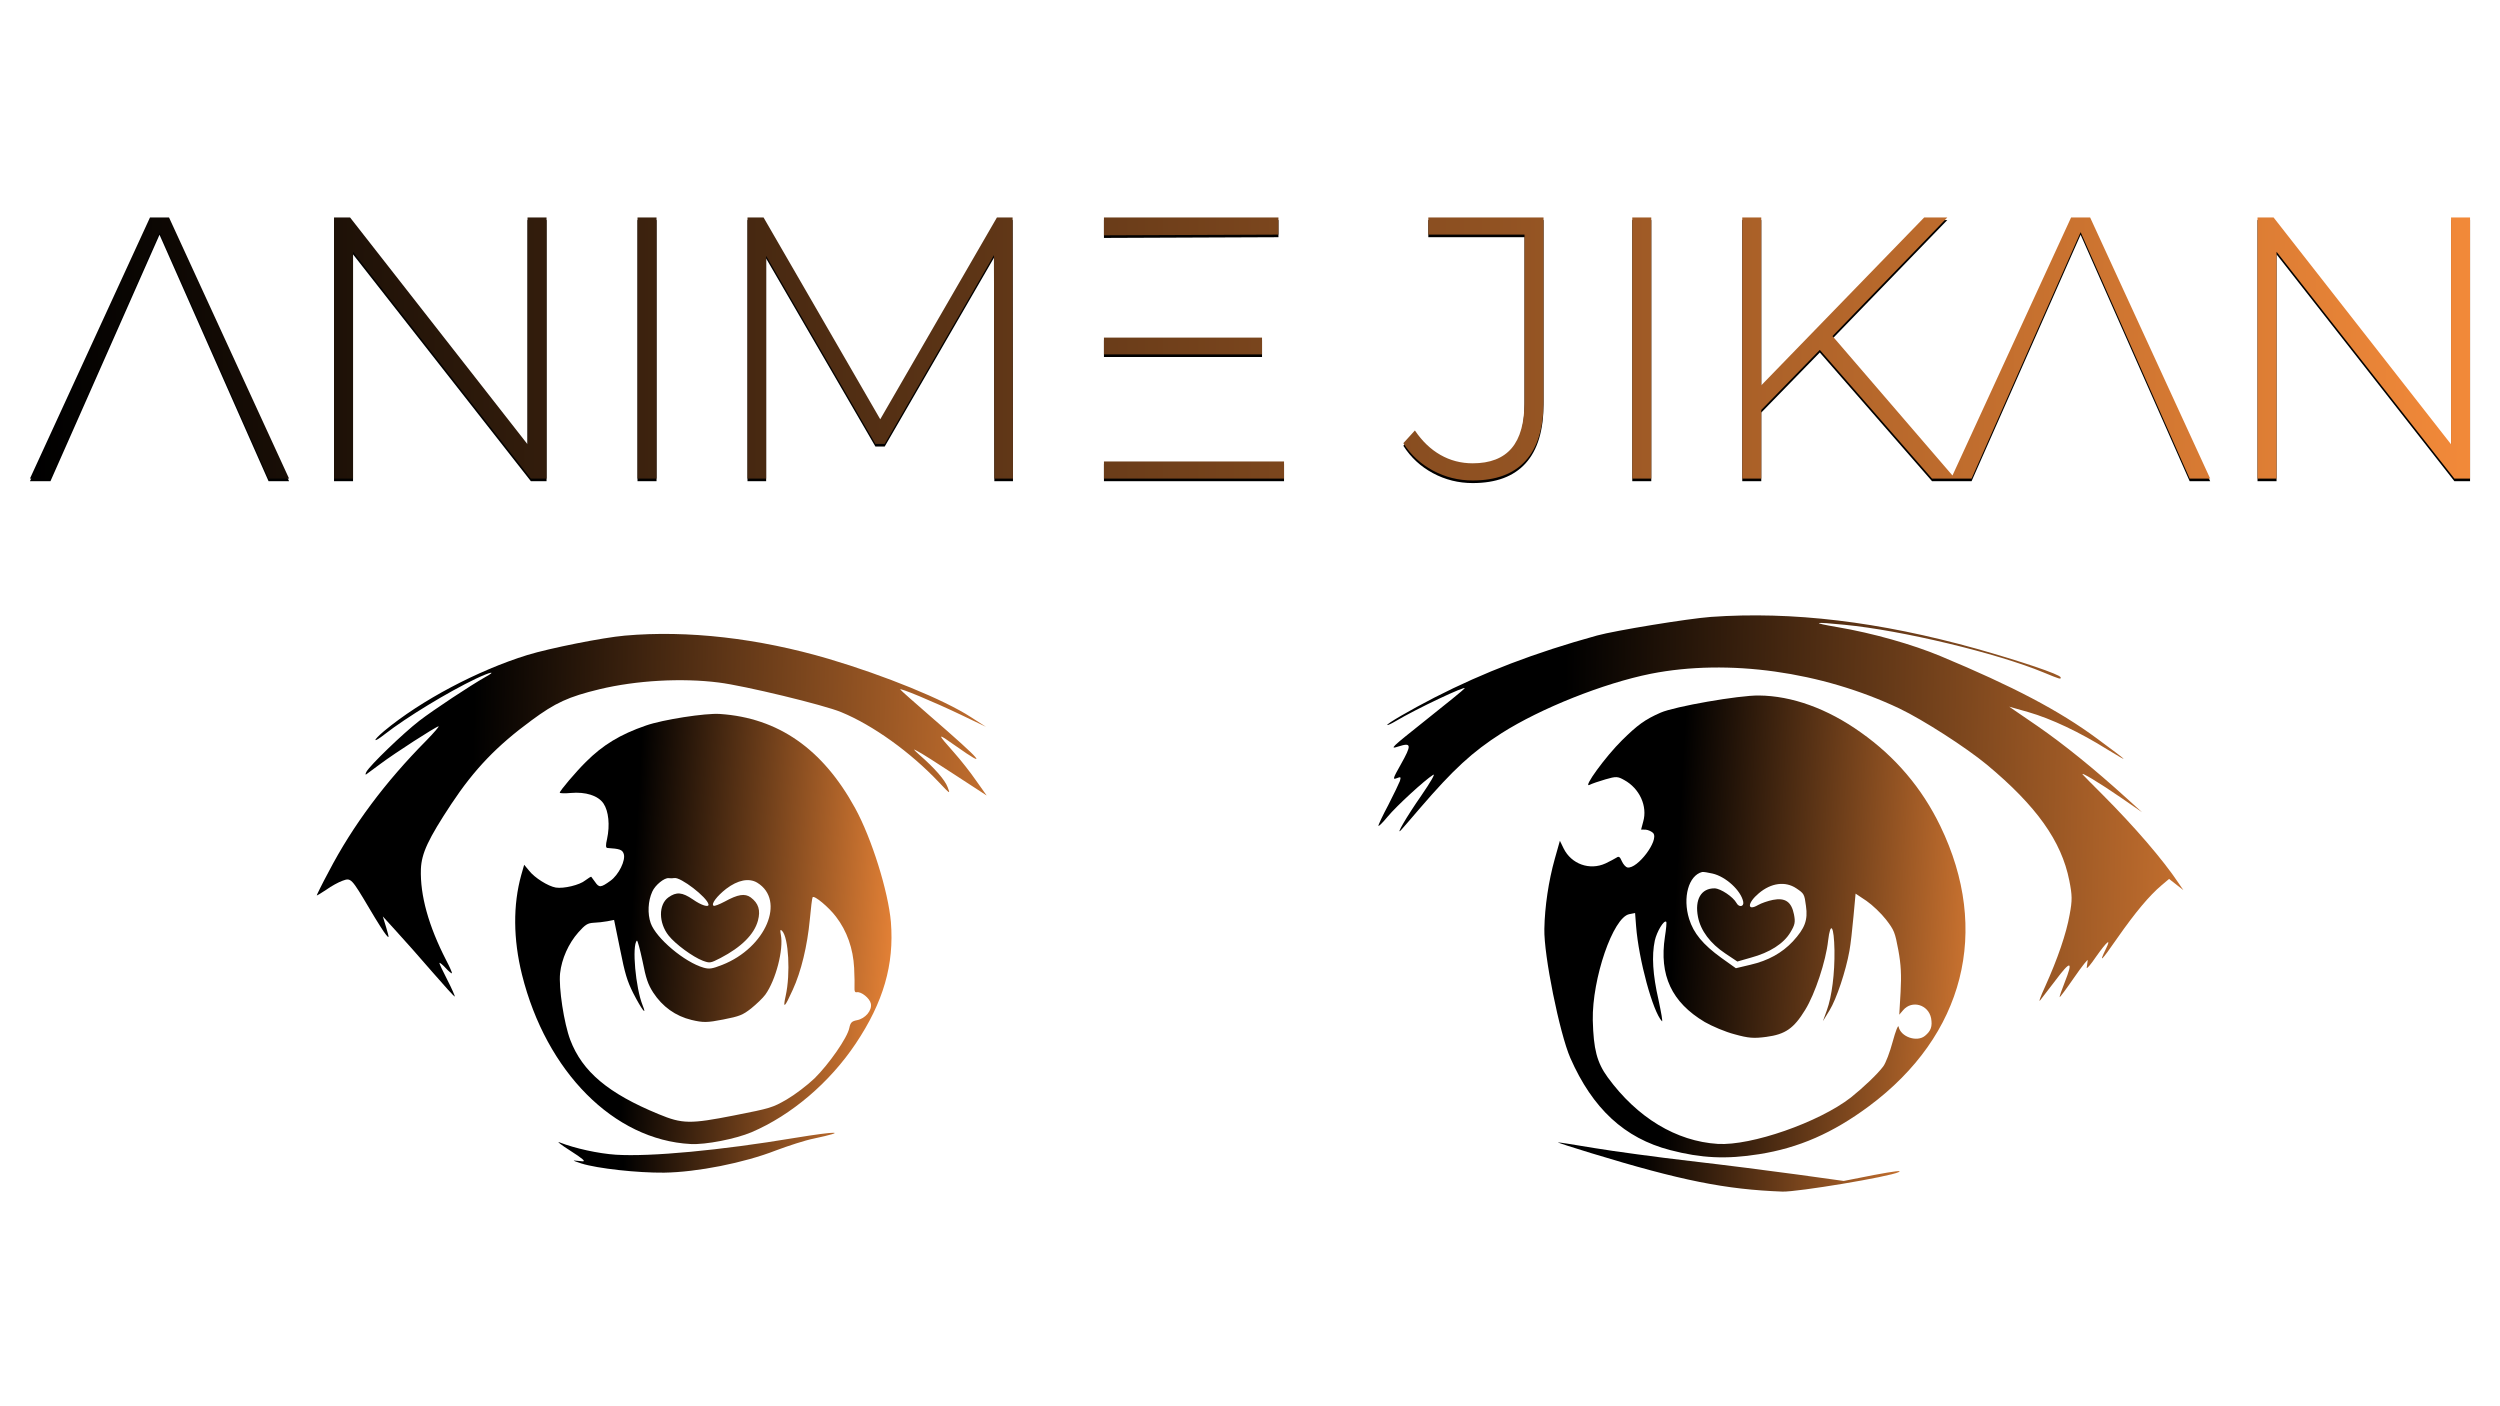 <?xml version="1.0" encoding="UTF-8"?>
<svg width="1920px" height="1080px" viewBox="0 0 1920 1080" version="1.1" xmlns="http://www.w3.org/2000/svg" xmlns:xlink="http://www.w3.org/1999/xlink">
    <title>anime-jikan-logo-light</title>
    <defs>
        <filter x="-0.8%" y="-2.7%" width="101.7%" height="105.4%" filterUnits="objectBoundingBox" id="filter-1">
            <feOffset dx="0" dy="2" in="SourceAlpha" result="shadowOffsetOuter1"></feOffset>
            <feGaussianBlur stdDeviation="2" in="shadowOffsetOuter1" result="shadowBlurOuter1"></feGaussianBlur>
            <feColorMatrix values="0 0 0 0 0   0 0 0 0 0   0 0 0 0 0  0 0 0 0.5 0" type="matrix" in="shadowBlurOuter1" result="shadowMatrixOuter1"></feColorMatrix>
            <feMerge>
                <feMergeNode in="shadowMatrixOuter1"></feMergeNode>
                <feMergeNode in="SourceGraphic"></feMergeNode>
            </feMerge>
        </filter>
        <linearGradient x1="119.567%" y1="59.004%" x2="22.921%" y2="57.644%" id="linearGradient-2">
            <stop stop-color="#F58B3A" offset="0%"></stop>
            <stop stop-color="#000000" offset="100%"></stop>
        </linearGradient>
        <linearGradient x1="103.221%" y1="80.731%" x2="29.283%" y2="76.089%" id="linearGradient-3">
            <stop stop-color="#F58B3A" offset="0%"></stop>
            <stop stop-color="#000000" offset="100%"></stop>
        </linearGradient>
        <linearGradient x1="119.567%" y1="57.047%" x2="22.921%" y2="55.982%" id="linearGradient-4">
            <stop stop-color="#F58B3A" offset="0%"></stop>
            <stop stop-color="#000000" offset="100%"></stop>
        </linearGradient>
        <linearGradient x1="107.851%" y1="80.731%" x2="27.481%" y2="76.089%" id="linearGradient-5">
            <stop stop-color="#F58B3A" offset="0%"></stop>
            <stop stop-color="#000000" offset="100%"></stop>
        </linearGradient>
        <linearGradient x1="119.567%" y1="50.641%" x2="22.921%" y2="50.544%" id="linearGradient-6">
            <stop stop-color="#F58B3A" offset="0%"></stop>
            <stop stop-color="#000000" offset="100%"></stop>
        </linearGradient>
        <linearGradient x1="119.567%" y1="50.638%" x2="22.921%" y2="50.542%" id="linearGradient-7">
            <stop stop-color="#F58B3A" offset="0%"></stop>
            <stop stop-color="#000000" offset="100%"></stop>
        </linearGradient>
        <linearGradient x1="101.571%" y1="50%" x2="0%" y2="50%" id="linearGradient-8">
            <stop stop-color="#F58B3A" offset="0%"></stop>
            <stop stop-color="#000000" offset="100%"></stop>
        </linearGradient>
        <path d="M248.13,200.567 L248.13,26.36 L384.717,200.567 L396.744,200.567 L396.744,-9.9475983e-14 L382.14,-9.9475983e-14 L382.14,174.207 L245.84,-9.9475983e-14 L233.527,-9.9475983e-14 L233.527,200.567 L248.13,200.567 Z M481.216,200.567 L481.216,-9.9475983e-14 L466.612,-9.9475983e-14 L466.612,200.567 L481.216,200.567 Z M565.401,200.567 L565.401,29.512 L649.3,173.921 L656.459,173.921 L740.358,28.939 L740.645,200.567 L754.962,200.567 L754.676,-9.9475983e-14 L742.649,-9.9475983e-14 L653.023,155.01 L563.397,-9.9475983e-14 L551.084,-9.9475983e-14 L551.084,200.567 L565.401,200.567 Z M963.135,200.567 L963.135,187.387 L824.83,187.387 L824.83,105.155 L946.241,105.155 L946.241,92.261 L824.83,92.261 L824.83,13.729 L958.84,13.18 L958.84,-9.9475983e-14 L824.83,-9.9475983e-14 L824.83,200.567 L963.135,200.567 Z M1108.026,202 C1125.97,202 1139.524,196.938 1148.687,186.814 C1157.85,176.69 1162.432,161.6 1162.432,141.543 L1162.432,141.543 L1162.432,-9.9475983e-14 L1073.951,-9.9475983e-14 L1073.951,13.18 L1147.828,13.18 L1147.828,141.543 C1147.828,157.589 1144.535,169.479 1137.949,177.216 C1131.363,184.952 1121.389,188.82 1108.026,188.82 C1099.054,188.82 1090.797,186.671 1083.257,182.373 C1075.717,178.075 1069.178,171.819 1063.642,163.606 L1063.642,163.606 L1054.766,173.348 C1060.493,182.325 1068.081,189.345 1077.53,194.407 C1086.979,199.469 1097.145,202 1108.026,202 Z M1245.185,200.567 L1245.185,-9.9475983e-14 L1230.582,-9.9475983e-14 L1230.582,200.567 L1245.185,200.567 Z M1329.657,200.567 L1329.657,147.847 L1374.614,101.716 L1460.803,200.567 L1478.557,200.567 L1384.349,91.115 L1472.544,-9.9475983e-14 L1454.79,-9.9475983e-14 L1329.657,128.936 L1329.657,-9.9475983e-14 L1315.054,-9.9475983e-14 L1315.054,200.567 L1329.657,200.567 Z M1491.156,200.567 L1574.912,11.283 L1658.668,200.567 L1674.417,200.567 L1582.214,-9.9475983e-14 L1567.61,-9.9475983e-14 L1475.407,200.567 L1491.156,200.567 Z M15.749,200.567 L99.505,11.283 L183.261,200.567 L199.01,200.567 L106.807,-1.98951966e-13 L92.203,-1.98951966e-13 L0,200.567 L15.749,200.567 Z M1725.387,200.567 L1725.387,26.36 L1861.973,200.567 L1874,200.567 L1874,-9.9475983e-14 L1859.396,-9.9475983e-14 L1859.396,174.207 L1723.096,-9.9475983e-14 L1710.783,-9.9475983e-14 L1710.783,200.567 L1725.387,200.567 Z" id="path-9"></path>
        <filter x="-0.4%" y="-2.5%" width="100.7%" height="106.9%" filterUnits="objectBoundingBox" id="filter-10">
            <feOffset dx="0" dy="2" in="SourceAlpha" result="shadowOffsetOuter1"></feOffset>
            <feGaussianBlur stdDeviation="2" in="shadowOffsetOuter1" result="shadowBlurOuter1"></feGaussianBlur>
            <feColorMatrix values="0 0 0 0 0   0 0 0 0 0   0 0 0 0 0  0 0 0 0.5 0" type="matrix" in="shadowBlurOuter1"></feColorMatrix>
        </filter>
    </defs>
    <g id="anime-jikan-logo-light" stroke="none" stroke-width="1" fill="none" fill-rule="evenodd">
        <g id="Group-2-Copy" transform="translate(23, 167)" fill-rule="nonzero">
            <g id="Group" filter="url(#filter-1)" transform="translate(220, 303)">
                <path d="M162.106,31.025 C123.845,42.862 80.385,65.868 52.011,89.439 C42.751,97.257 43.28,99.15 52.628,91.776 C69.209,78.828 101.046,59.494 122.342,49.307 C133.911,43.801 138.844,42.983 129.652,48.021 C118.406,54.385 90.136,73.017 78.883,81.688 C66.44,91.362 41.153,115.708 38.436,120.701 C37.54,122.414 37.538,123.183 38.222,122.741 C39.026,122.122 43.878,118.553 48.997,114.779 C60.428,106.226 91.375,86.299 93.752,85.831 C94.644,85.655 90.501,90.467 84.603,96.547 C52.819,128.628 27.921,161.966 9.463,197.418 C4.268,207.049 0.204,215.38 0.262,215.676 C0.321,215.972 3.624,213.938 7.582,211.315 C11.362,208.572 17.074,205.449 20.106,204.391 C26.588,202.039 26.795,202.305 40.924,226.114 C46.274,235.206 51.891,244.091 53.49,245.928 C55.946,248.979 56.007,248.506 53.654,240.515 L51.006,231.815 L61.665,243.549 C67.557,249.921 79.902,263.937 89.109,274.574 C98.315,285.211 106.013,293.687 106.251,293.332 C106.49,292.978 103.953,287.175 100.438,280.336 C96.952,273.644 94.266,267.871 94.505,267.517 C94.743,267.162 96.937,268.883 99.305,271.49 C101.674,274.098 103.866,275.818 104.105,275.464 C104.344,275.109 102.367,270.58 99.649,265.428 C86.092,239.047 79.596,215.58 80.248,195.469 C80.758,183.226 85.869,172.383 103.679,145.359 C121.399,118.66 138.559,100.833 165.109,81.31 C183.563,67.686 193.467,63.122 217.482,57.318 C245.629,50.546 280.742,48.551 309.097,52.19 C328.723,54.627 389.687,69.368 402.978,74.897 C427.512,84.976 456.322,105.741 477.997,128.679 C486.794,138.014 486.968,138.133 484.788,132.568 C482.755,126.974 474.791,117.936 463.029,107.648 C458.141,103.231 457.905,102.816 461.552,104.865 C463.925,105.935 476.821,114.155 490.312,123.026 L514.768,138.961 L506.635,127.498 C502.288,121.13 494.679,111.56 489.914,106.197 C476.206,90.759 476.296,90.433 491.205,101.024 C517.054,119.298 511.221,112.453 471.727,78.268 C459.787,67.862 449.329,58.7 448.501,57.634 C446.368,55.441 473.602,66.678 496.295,77.581 L514.205,86.197 L502.705,78.778 C481.804,65.217 436.473,46.783 393.502,34.033 C339.402,18.094 285.066,11.886 236.818,16.16 C219.825,17.662 179.14,25.826 162.106,31.025 Z" id="Path" fill="url(#linearGradient-2)"></path>
                <path d="M253.103,85.195 C233.302,92.014 219.942,100.178 206.925,113.193 C199.181,120.867 186.663,135.628 186.898,136.812 C186.986,137.255 190.727,137.441 195.273,137.007 C206.801,135.967 216.356,139.004 220.496,145.105 C224.43,150.94 225.497,161.797 223.239,172.232 C222.066,177.228 222.15,179.21 223.546,179.242 C232.93,179.854 234.918,180.538 236.008,183.705 C237.746,188.589 232.129,199.993 225.76,204.475 C218.468,209.754 217.101,209.869 214.055,205.397 C212.575,203.382 211.304,201.635 211.096,201.368 C210.889,201.102 208.836,202.428 206.544,204.109 C202.167,207.737 189.922,210.61 183.866,209.65 C177.958,208.662 167.552,202.103 163.409,196.771 L159.561,192.149 L157.281,200.129 C150.977,222.889 151.08,249.153 157.892,276.555 C176.507,351.125 228.394,403.467 287.372,406.61 C298.924,407.256 321.956,402.721 334.208,397.541 C364.808,384.445 394.137,359.457 414.153,329.54 C435.481,297.673 443.822,268.825 441.214,236.138 C439.202,212.71 426.489,171.868 413.695,148.564 C388.817,103.201 354.759,79.32 309.859,76.325 C299.05,75.533 265.948,80.668 253.103,85.195 Z M274.893,202.333 C279.648,201.396 300.037,217.056 301.12,222.53 C301.647,225.193 295.564,223.317 289.102,218.748 C280.891,213.14 276.496,212.776 270.276,217.229 C262.715,222.714 262.705,236.703 270.518,246.539 C275.667,253.057 289.034,262.875 296.719,265.82 C302.208,267.813 302.505,267.754 310.357,263.749 C326.45,255.354 336.25,245.585 339.102,235.033 C341.234,227.082 339.557,221.725 333.57,217.216 C329.065,213.953 323.686,214.859 313.661,220.368 C309.466,222.577 305.601,224.107 305.038,223.603 C302.933,222.327 307.584,216.185 314.669,210.639 C323.658,203.797 332.277,202.1 338.592,205.929 C360.562,219.433 345.22,255.808 311.708,269.016 C303.828,272.104 301.719,272.366 297.475,271.204 C282.755,267.032 260.889,248.589 256.734,236.957 C254.23,229.764 254.615,220.005 257.962,212.737 C260.205,207.684 267.26,201.991 270.586,202.412 C271.862,202.622 273.704,202.566 274.893,202.333 Z M223.413,235.525 L228.614,234.501 L233.242,257.107 C236.93,275.747 238.666,281.4 243.273,290.638 C249.8,303.34 254.179,309.087 250.552,300.117 C245.126,286.738 242.22,254.109 246.122,250.42 C246.657,250.008 248.508,257.021 250.443,266.016 C253.107,279.479 254.608,283.948 258.63,290.227 C265.727,301.126 275.804,308.364 288.122,311.318 C297.027,313.407 299.967,313.443 312.449,310.986 C324.93,308.528 327.369,307.587 333.918,302.455 C337.907,299.21 342.851,294.547 344.789,291.86 C352.781,280.757 358.938,257.257 356.684,245.866 C355.953,242.167 356.281,241.487 357.643,242.91 C362.678,248.067 364.172,275.901 360.41,292.781 C358.033,303.393 359.611,302.007 365.829,288.178 C372.315,274.144 377.035,254.308 378.935,234.26 C379.763,225.182 380.706,217.465 381.093,217.081 C382.286,215.309 393.575,224.768 399.02,231.996 C407.541,243.075 412.225,256.602 412.984,271.362 C413.352,277.899 413.361,284.968 413.266,286.831 C413.14,289.315 413.642,290.292 414.98,290.028 C418.397,289.355 425.005,294.664 425.825,298.806 C426.85,303.984 421.604,310.243 415.215,311.501 C411.203,312.291 410.16,313.265 409.287,317.433 C407.84,324.942 393.643,345.26 382.533,356.209 C377.082,361.432 367.557,368.688 361.19,372.4 C350.242,378.707 348.785,379.147 320.849,384.647 C286.97,391.318 281.09,391.247 262.756,383.636 C224.101,367.731 204.278,351.037 194.993,326.735 C190.158,314.008 185.961,286.552 187.151,275.405 C188.371,264.405 193.603,252.615 201.172,244.054 C206.476,238.091 208.261,236.972 212.836,236.686 C215.747,236.573 220.59,236.081 223.413,235.525 Z" id="Shape" fill="url(#linearGradient-3)"></path>
                <path d="M983.549,16.069 C935.394,29.394 896.797,44.218 858.662,63.715 C839.892,73.406 821.477,84.102 822.395,84.844 C822.749,85.081 825.723,83.727 828.761,81.9 C844.915,72.263 883.608,54.038 881.823,56.696 C881.226,57.582 867.799,68.526 852.048,81.003 C825.107,102.447 823.797,103.627 831.051,101.277 C841.072,98.074 841.3,100.027 832.735,115.24 C826.791,125.786 826.403,126.938 829.557,125.703 C832.856,124.438 833.031,124.557 832.133,127.809 C831.415,129.641 827.499,137.943 823.258,146.156 C818.867,154.399 815.489,161.519 815.635,162.259 C815.756,162.851 819.003,159.752 822.729,155.176 C829.581,146.909 851.145,127.139 857.599,123.101 C859.652,121.775 855.983,128.185 848.554,139.023 C837.369,155.059 828.145,170.863 833.211,165.254 C834.225,164.132 840.902,156.516 847.787,148.397 C873.146,118.964 887.621,105.509 910.234,91.065 C940.406,71.905 988.489,52.754 1024.868,45.437 C1084.301,33.734 1155.914,43.765 1215.71,72.108 C1234.13,80.932 1266.86,102.001 1282.922,115.285 C1320.994,146.983 1340.225,173.938 1346.227,204.266 C1348.479,215.657 1348.585,219.325 1346.475,230.5 C1343.937,244.987 1337.172,264.611 1327.725,285.53 C1324.046,293.479 1322.372,298.266 1323.949,296.111 C1325.56,294.103 1330.719,287.4 1335.367,281.258 C1347.329,265.224 1349.405,265.584 1342.704,282.428 C1340.428,288.101 1338.662,293.214 1338.779,293.806 C1338.866,294.25 1343.874,287.576 1349.871,278.864 C1355.985,269.975 1360.697,264.129 1360.362,265.577 C1360.212,267.145 1359.79,269.687 1359.605,271.106 C1359.304,272.703 1362.58,268.983 1366.758,262.782 C1375.196,250.821 1378.651,247.989 1374.352,256.675 C1368.762,268.228 1370.46,266.664 1383.193,248.325 C1396.916,228.715 1407.645,215.843 1417.17,207.819 L1422.857,203.01 L1433.824,211.61 L1430.126,206.19 C1418.063,188.123 1396.421,163.026 1371.571,138.1 C1364.288,130.927 1357.684,124.081 1356.708,123.043 C1353.744,119.784 1369.519,129.282 1386.148,140.763 L1402.069,151.77 L1390.219,141.038 C1365.006,118.182 1342.219,99.766 1321.649,85.526 L1300.036,70.721 L1314.759,74.893 C1332.446,80.018 1354.069,90.209 1375.74,103.771 C1393.65,114.694 1392.345,113.567 1367.389,95.117 C1338.284,73.642 1303.142,55.2 1247.606,32.013 C1225.891,22.916 1195.146,14.214 1168.312,9.661 C1147.378,6.097 1149.402,5.392 1173.659,7.839 C1217.724,12.074 1290.831,29.65 1326.487,44.455 C1339.099,49.658 1339.929,49.955 1339.579,48.18 C1339.138,45.961 1308.543,35.692 1274.862,26.185 C1200.192,5.382 1133.296,-2.658 1070.879,1.793 C1053.236,3.116 997.607,12.225 983.549,16.069 Z" id="Path" fill="url(#linearGradient-4)"></path>
                <path d="M1032.326,75.325 C1020.249,80.623 1014.596,84.811 1002.712,96.527 C990.052,109.01 972.335,133.402 977.693,130.811 C979.653,129.809 985.156,127.958 989.969,126.549 C998.146,124.171 999.393,124.232 1004.434,127.082 C1016.207,133.525 1022.461,147.203 1018.953,159.115 L1017.361,165.115 L1020.928,165.182 C1022.976,165.393 1025.528,166.582 1026.712,167.886 C1031.21,173.455 1014.571,195.483 1006.914,194.225 C1005.458,193.897 1003.653,191.793 1002.561,189.395 C1001.115,185.991 1000.227,185.397 998.471,186.665 C997.102,187.549 993.322,189.523 990.081,191.083 C977.916,196.706 963.795,191.649 957.861,179.598 L954.993,173.707 L951.091,187.54 C946.292,204.625 943.386,224.257 943.065,241.38 C942.561,261.461 954.745,321.467 962.98,340.443 C980.124,379.49 1004.677,402.168 1039.673,411.263 C1063.445,417.495 1082.777,418.454 1107.918,414.426 C1138.314,409.67 1164.604,398.192 1192.462,377.489 C1265.54,323.137 1286.057,242.705 1247.174,162.441 C1233.058,133.25 1212.721,109.279 1185.984,90.412 C1160.465,72.227 1133.199,62.379 1107.835,62.148 C1092.507,61.937 1042.973,70.615 1032.326,75.325 Z M1072.214,198.89 C1082.394,201.189 1094.093,211.95 1095.792,220.53 C1096.554,224.377 1092.541,225.167 1090.566,221.407 C1087.936,216.698 1078.507,210.408 1073.844,210.25 C1063.479,210.139 1058.404,218.824 1061.068,232.287 C1063.144,242.79 1070.486,252.566 1082.045,260.281 L1091.293,266.452 L1101.668,263.487 C1116.177,259.555 1126.857,252.686 1131.962,244.15 C1135.572,238.213 1135.936,236.143 1134.762,230.225 C1132.86,220.609 1128.031,217.257 1118.666,219.101 C1114.804,219.861 1109.747,221.625 1107.253,223.039 C1098.533,228.137 1098.907,221.454 1107.782,214.019 C1117.307,205.995 1128.153,204.628 1136.514,210.207 C1142.56,214.242 1142.797,214.656 1143.991,223.798 C1145.534,234.714 1143.2,240.861 1133.932,250.986 C1125.649,259.841 1114.939,265.792 1101.357,268.928 L1090.153,271.596 L1079.007,263.646 C1064.78,253.382 1057.647,244.642 1054.26,233.78 C1049.14,217.266 1053.823,200.359 1064.256,197.69 C1065.148,197.514 1068.652,198.054 1072.214,198.89 Z M1013.523,239.342 C1015.527,265.077 1026.343,304.91 1033.365,312.289 C1034.132,313.06 1032.846,305.781 1030.764,296.046 C1026.28,276.487 1025.431,262.052 1027.896,250.345 C1029.463,243.428 1034.806,234.537 1036.611,235.872 C1037.116,236.08 1036.626,241.403 1035.66,247.434 C1031.176,277.06 1040.828,297.754 1066.211,312.891 C1071.787,316.098 1082.079,320.526 1089.231,322.346 C1099.858,325.326 1103.924,325.601 1113.552,324.32 C1128.143,322.37 1134.66,317.859 1143.404,303.533 C1150.891,291.452 1159.31,266.124 1160.989,250.423 C1162.848,234.84 1165.541,239.075 1165.871,257.916 C1166.118,275.544 1163.896,293.196 1160.004,303.953 L1157.01,312.228 L1162.144,303.839 C1167.395,295.273 1174.586,273.876 1177.362,258.266 C1178.269,253.476 1179.608,241.531 1180.472,231.832 L1182.093,214.297 L1190.453,219.875 C1195.107,223.108 1201.774,229.481 1205.501,234.281 C1211.746,242.427 1212.333,243.849 1214.939,257.784 C1216.987,268.909 1217.346,276.984 1216.657,289.878 L1215.628,307.296 L1218.637,303.783 C1225.401,295.841 1238.012,299.506 1240.094,310.01 C1241.171,316.253 1240.007,319.71 1235.363,323.545 C1229.108,328.619 1216.676,324.304 1215.123,316.463 C1214.803,314.836 1212.741,320.007 1210.606,327.958 C1208.475,335.91 1205.244,344.539 1203.274,347.078 C1199.008,352.837 1187.959,363.312 1178.492,370.864 C1153.876,390.006 1101.877,408.084 1076.246,406.521 C1044.356,404.501 1014.377,386.425 991.716,355.381 C983.433,343.947 980.818,333.856 980.26,311.525 C979.668,279.671 995.812,232.531 1008.292,230.074 L1012.752,229.196 L1013.523,239.342 Z" id="Shape" fill="url(#linearGradient-5)"></path>
                <path d="M194.985,411.736 C204.531,417.849 207.138,420.103 204.317,419.89 C202.12,419.708 199.27,419.346 198.022,419.284 C196.775,419.223 199.297,420.263 203.57,421.574 C215.914,425.445 246.527,428.794 267.022,428.6 C292.269,428.24 328.377,421.131 352.879,411.541 C362.365,407.983 375.416,403.722 381.954,402.435 C408.91,396.666 400.534,396.471 367.491,401.901 C310.109,411.509 256.75,416.482 230.024,414.828 C216.571,413.942 198.495,409.969 186.776,405.36 C184.077,404.201 187.751,407.166 194.985,411.736 Z" id="Path" fill="url(#linearGradient-6)"></path>
                <path d="M978.833,413.559 C1048.335,434.765 1082.088,441.492 1125.95,443.153 C1137.596,443.474 1207.694,431.823 1215.157,428.201 C1218.253,426.669 1212.222,427.396 1196.291,430.378 L1172.96,434.972 L1137.246,430.016 C1117.56,427.282 1080.506,422.59 1054.915,419.636 C1029.318,416.683 996.156,412.146 981.313,409.69 C966.614,407.203 954.027,405.224 953.435,405.341 C952.989,405.429 964.382,409.18 978.833,413.559 Z" id="Path" fill="url(#linearGradient-7)"></path>
            </g>
            <g id="ANIMEJIKAN">
                <use fill="black" fill-opacity="1" filter="url(#filter-10)" xlink:href="#path-9"></use>
                <use fill="url(#linearGradient-8)" xlink:href="#path-9"></use>
            </g>
        </g>
    </g>
</svg>